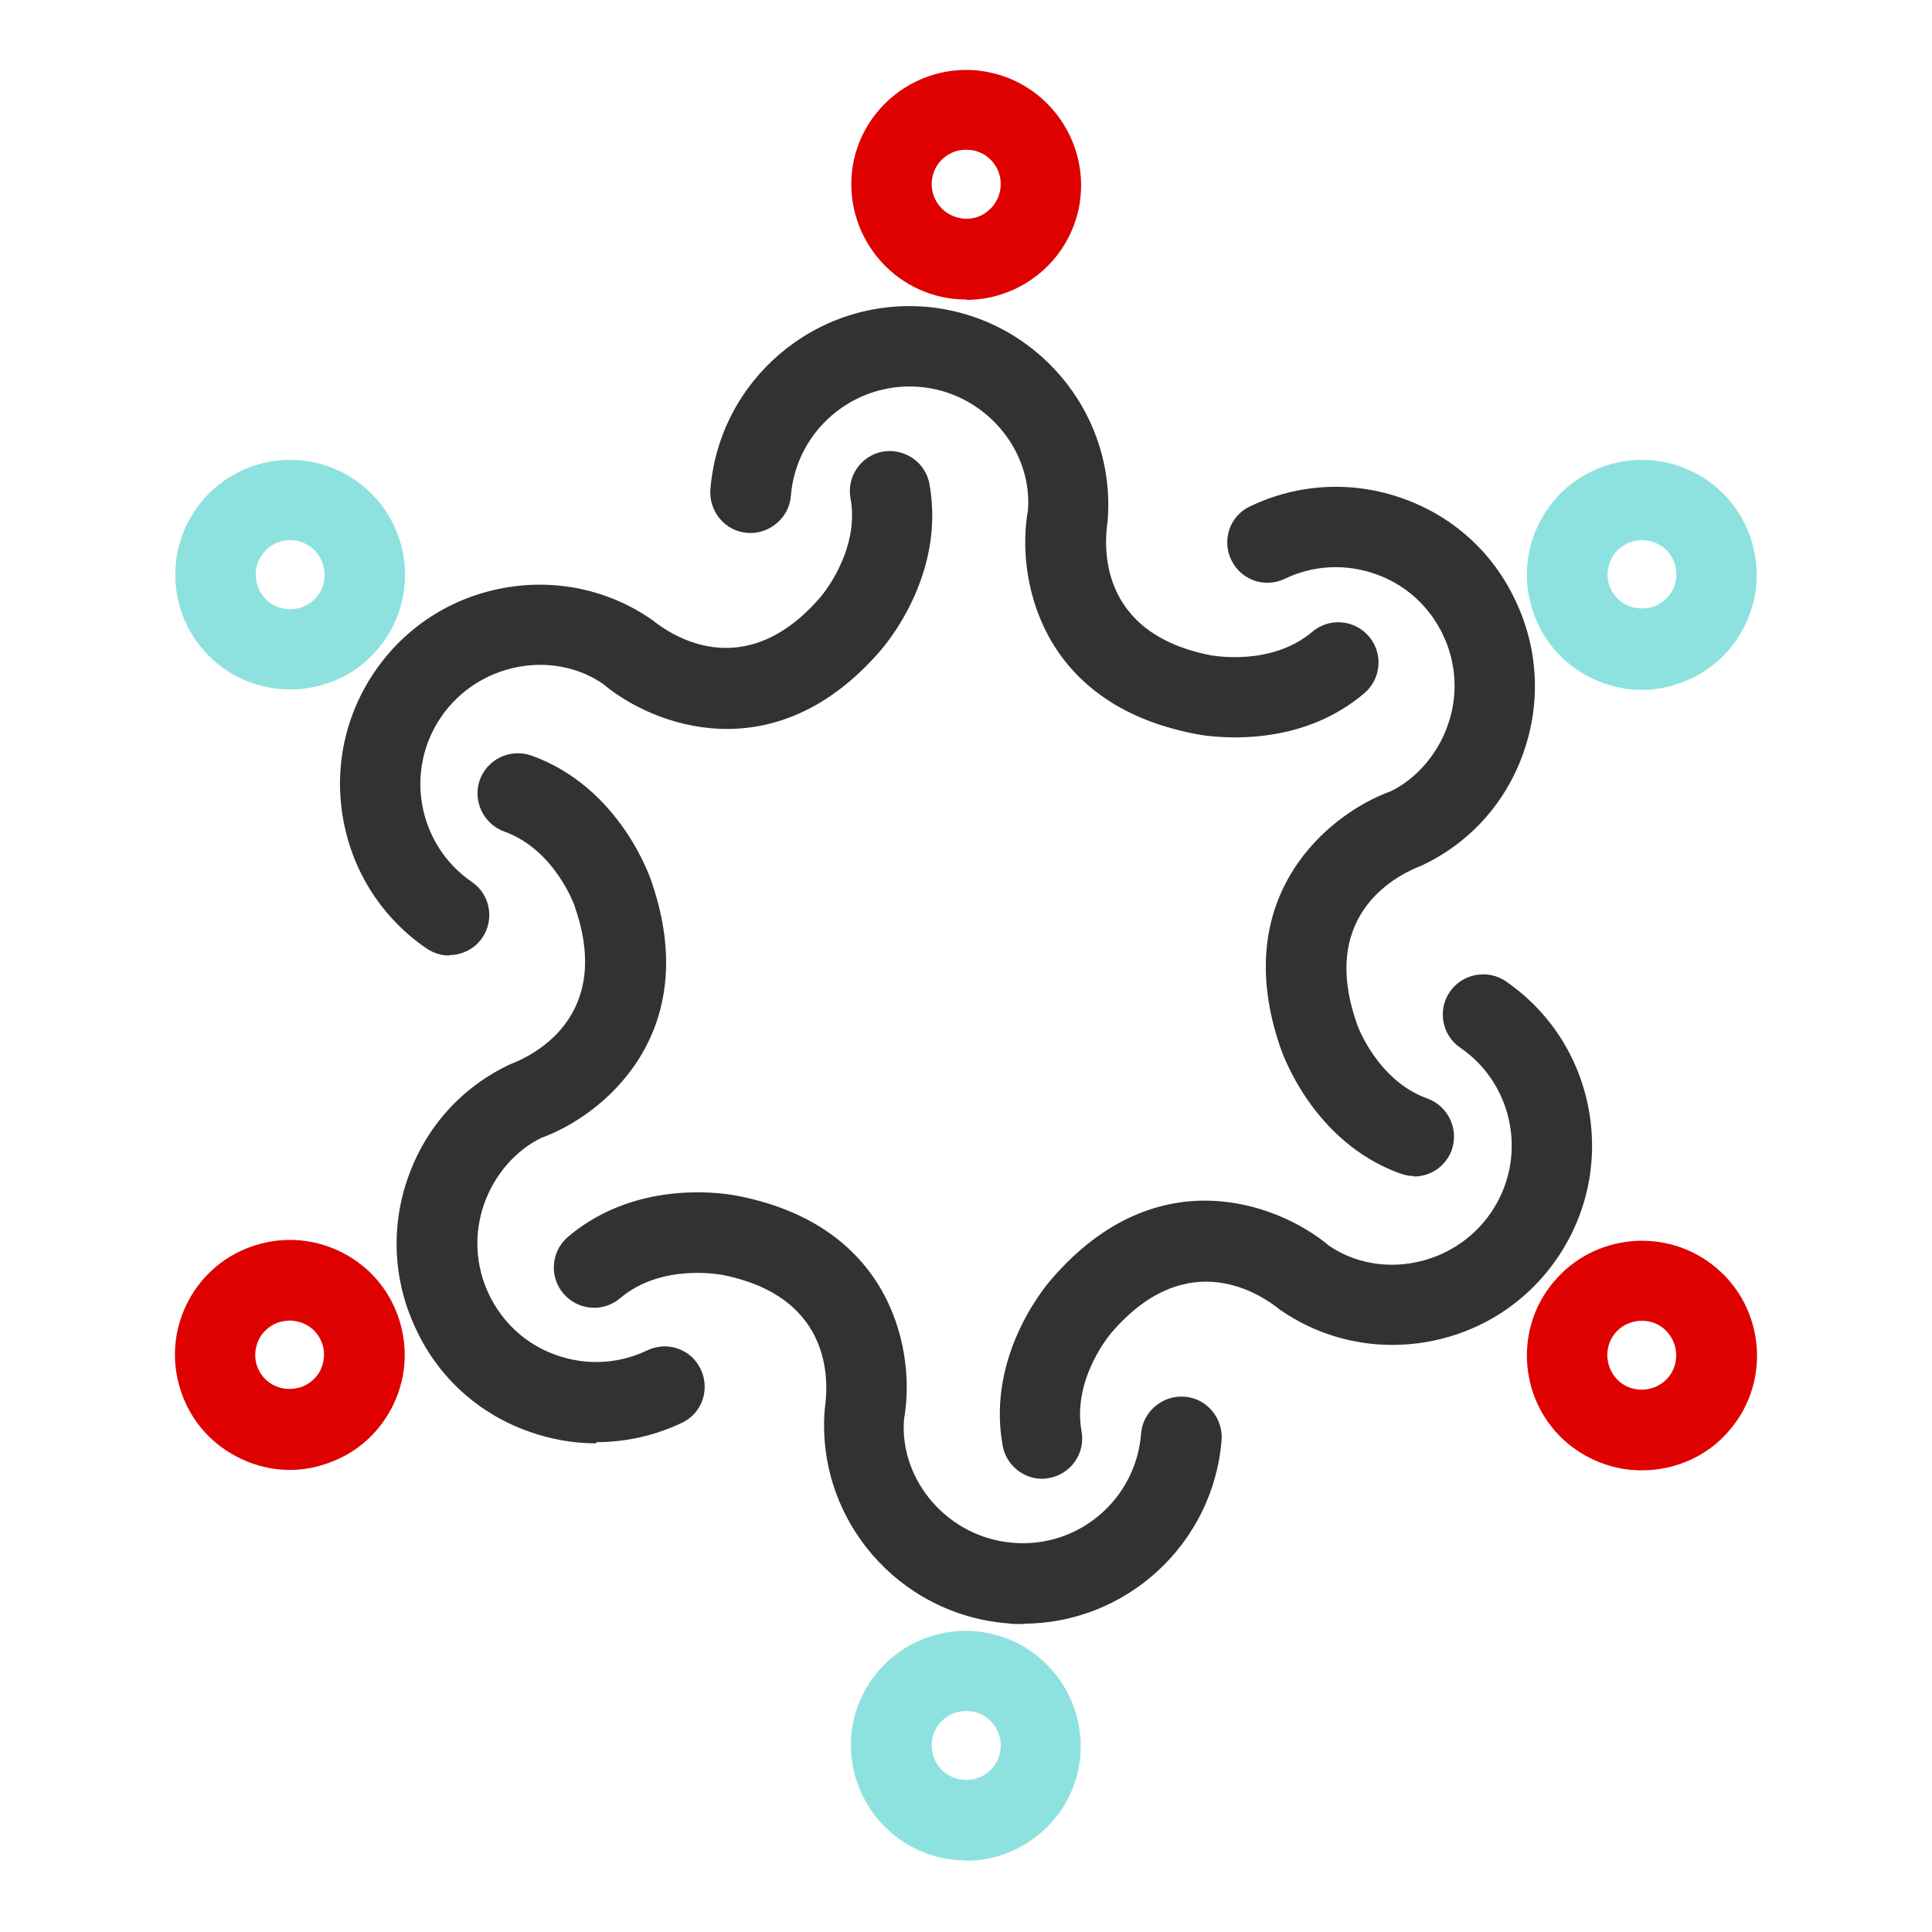 <svg width="48" height="48" viewBox="0 0 48 48" fill="none" xmlns="http://www.w3.org/2000/svg">
<path d="M30.679 18.32C30.109 18.32 29.719 18.24 29.679 18.23C25.759 17.47 25.249 14.27 25.539 12.68C25.659 11.16 24.439 9.73 22.819 9.61C21.199 9.49 19.779 10.7 19.649 12.32C19.609 12.87 19.109 13.28 18.569 13.24C18.019 13.2 17.609 12.71 17.649 12.16C17.869 9.44 20.259 7.41 22.979 7.62C25.699 7.84 27.739 10.22 27.519 12.94C27.439 13.48 27.219 15.72 30.079 16.28C30.109 16.28 31.569 16.57 32.599 15.7C33.019 15.34 33.649 15.39 34.009 15.81C34.369 16.23 34.319 16.86 33.899 17.22C32.819 18.14 31.549 18.32 30.679 18.32Z" fill="#323232"/>
<path d="M24.01 7.44C23.85 7.44 23.68 7.43 23.52 7.4C21.97 7.13 20.93 5.65 21.19 4.1C21.46 2.55 22.95 1.51 24.49 1.78C26.04 2.05 27.08 3.53 26.82 5.08C26.58 6.47 25.37 7.45 24.01 7.45V7.44ZM24 3.72C23.59 3.72 23.23 4.01 23.16 4.43C23.08 4.89 23.39 5.34 23.86 5.42C24.32 5.51 24.77 5.19 24.85 4.72C24.93 4.25 24.62 3.81 24.15 3.73C24.1 3.73 24.05 3.72 24 3.72Z" fill="#DF0000"/>
<path d="M25.42 40.35C25.29 40.35 25.16 40.35 25.03 40.331C22.31 40.111 20.27 37.73 20.49 35.011C20.57 34.471 20.79 32.23 17.93 31.671C17.9 31.671 16.44 31.381 15.41 32.251C14.99 32.611 14.36 32.56 14 32.141C13.64 31.721 13.69 31.09 14.11 30.73C15.9 29.21 18.22 29.691 18.32 29.71C22.24 30.471 22.75 33.67 22.46 35.261C22.34 36.781 23.56 38.211 25.18 38.331C26.8 38.461 28.22 37.251 28.35 35.62C28.39 35.071 28.88 34.66 29.43 34.7C29.98 34.74 30.39 35.23 30.35 35.781C30.14 38.37 27.97 40.34 25.42 40.34V40.35Z" fill="#323232"/>
<path d="M24 46.22C23.84 46.22 23.671 46.21 23.511 46.18C21.96 45.91 20.921 44.43 21.18 42.88C21.451 41.33 22.93 40.29 24.48 40.56C26.03 40.83 27.07 42.31 26.811 43.86C26.57 45.25 25.36 46.23 24 46.23V46.22ZM24 42.51C23.59 42.51 23.23 42.8 23.16 43.22C23.081 43.69 23.39 44.13 23.86 44.21C24.331 44.29 24.77 43.98 24.851 43.51C24.93 43.05 24.62 42.6 24.151 42.52C24.101 42.52 24.05 42.51 24 42.51Z" fill="#8DE2E0"/>
<path d="M14.809 35.86C14.249 35.86 13.689 35.76 13.149 35.57C11.899 35.13 10.899 34.23 10.339 33.03C9.769 31.84 9.699 30.49 10.139 29.25C10.579 28 11.479 27 12.679 26.44C13.179 26.25 15.239 25.31 14.289 22.55C14.289 22.52 13.789 21.11 12.529 20.66C12.009 20.47 11.739 19.9 11.919 19.38C12.109 18.86 12.669 18.59 13.199 18.77C15.409 19.56 16.159 21.82 16.189 21.91C17.489 25.69 14.969 27.72 13.449 28.27C12.829 28.57 12.289 29.17 12.029 29.91C11.769 30.65 11.809 31.45 12.149 32.16C12.489 32.87 13.079 33.41 13.829 33.67C14.569 33.93 15.369 33.89 16.079 33.55C16.579 33.31 17.179 33.52 17.409 34.02C17.649 34.52 17.439 35.12 16.939 35.35C16.269 35.67 15.539 35.83 14.819 35.83L14.809 35.86Z" fill="#323232"/>
<path d="M7.201 36.52C6.791 36.52 6.381 36.429 6.001 36.249C5.311 35.929 4.781 35.359 4.521 34.639C4.261 33.919 4.291 33.15 4.611 32.459C4.931 31.77 5.501 31.239 6.221 30.98C6.931 30.72 7.711 30.75 8.401 31.07C9.091 31.39 9.621 31.959 9.881 32.679C10.14 33.4 10.111 34.169 9.791 34.859C9.471 35.55 8.901 36.08 8.181 36.34C7.861 36.459 7.531 36.52 7.201 36.52ZM7.201 32.809C7.101 32.809 7.001 32.83 6.901 32.859C6.691 32.94 6.511 33.099 6.421 33.3C6.331 33.499 6.311 33.739 6.391 33.95C6.471 34.169 6.631 34.34 6.831 34.429C7.041 34.529 7.271 34.529 7.491 34.459C7.701 34.38 7.881 34.219 7.971 34.02C8.061 33.819 8.081 33.58 8.001 33.37C7.921 33.15 7.761 32.98 7.561 32.889C7.451 32.84 7.321 32.809 7.201 32.809Z" fill="#DF0000"/>
<path d="M35.139 29.22C35.029 29.22 34.919 29.2 34.8 29.16C32.59 28.37 31.84 26.11 31.809 26.02C30.509 22.24 33.029 20.21 34.55 19.66C35.169 19.36 35.709 18.76 35.969 18.02C36.23 17.28 36.19 16.48 35.849 15.77C35.51 15.06 34.919 14.52 34.169 14.26C33.429 14 32.63 14.04 31.919 14.38C31.419 14.62 30.829 14.41 30.59 13.91C30.349 13.41 30.559 12.81 31.059 12.58C32.249 12.01 33.599 11.94 34.84 12.38C36.09 12.82 37.09 13.72 37.65 14.92C38.219 16.11 38.289 17.46 37.849 18.7C37.41 19.95 36.51 20.95 35.309 21.51C34.809 21.7 32.749 22.64 33.7 25.4C33.7 25.43 34.2 26.84 35.459 27.29C35.98 27.48 36.249 28.05 36.069 28.57C35.919 28.98 35.539 29.23 35.13 29.23L35.139 29.22Z" fill="#323232"/>
<path d="M40.79 17.14C40.38 17.14 39.97 17.05 39.59 16.87C38.9 16.55 38.37 15.98 38.11 15.26C37.85 14.54 37.88 13.77 38.2 13.08C38.52 12.39 39.09 11.86 39.81 11.6C40.52 11.34 41.3 11.37 41.99 11.69C42.68 12.01 43.21 12.58 43.47 13.3C43.73 14.02 43.7 14.79 43.38 15.48C43.06 16.17 42.49 16.7 41.77 16.96C41.45 17.08 41.12 17.14 40.79 17.14ZM40.8 13.42C40.7 13.42 40.6 13.44 40.5 13.47C40.29 13.55 40.11 13.71 40.02 13.91C39.93 14.11 39.91 14.35 39.99 14.56C40.07 14.78 40.23 14.95 40.43 15.04C40.63 15.13 40.87 15.14 41.09 15.07C41.3 14.99 41.48 14.83 41.57 14.63C41.66 14.43 41.68 14.19 41.6 13.98C41.52 13.76 41.36 13.59 41.16 13.5C41.05 13.45 40.92 13.42 40.8 13.42Z" fill="#8DE2E0"/>
<path d="M25.891 36.74C25.421 36.74 25.001 36.4 24.911 35.92C24.491 33.61 26.071 31.84 26.141 31.76C28.761 28.74 31.781 29.91 33.021 30.95C34.281 31.81 36.121 31.47 37.041 30.13C37.961 28.79 37.621 26.95 36.281 26.03C35.821 25.72 35.711 25.09 36.021 24.64C36.331 24.19 36.961 24.07 37.411 24.38C38.501 25.13 39.231 26.26 39.471 27.56C39.711 28.86 39.431 30.18 38.681 31.27C37.931 32.36 36.801 33.09 35.501 33.33C34.201 33.57 32.881 33.29 31.801 32.54C31.381 32.2 29.541 30.89 27.631 33.09C27.611 33.11 26.631 34.24 26.871 35.56C26.971 36.1 26.611 36.62 26.071 36.72C26.011 36.73 25.951 36.74 25.891 36.74Z" fill="#323232"/>
<path d="M40.789 36.53C40.139 36.53 39.499 36.31 38.959 35.87C37.749 34.86 37.589 33.05 38.599 31.85C39.609 30.64 41.419 30.48 42.629 31.49C43.839 32.5 43.999 34.31 42.989 35.51C42.429 36.19 41.609 36.53 40.789 36.53ZM40.239 34.33C40.599 34.63 41.149 34.58 41.449 34.22C41.749 33.86 41.699 33.32 41.339 33.01C40.979 32.71 40.429 32.76 40.129 33.12C39.829 33.48 39.879 34.02 40.239 34.33Z" fill="#DF0000"/>
<path d="M11.161 23.74C10.961 23.74 10.771 23.68 10.591 23.56C9.501 22.81 8.771 21.68 8.531 20.38C8.291 19.08 8.571 17.76 9.321 16.67C10.071 15.58 11.201 14.85 12.501 14.61C13.801 14.37 15.121 14.65 16.201 15.4C16.621 15.74 18.461 17.05 20.371 14.85C20.391 14.83 21.371 13.7 21.131 12.38C21.031 11.84 21.391 11.32 21.931 11.22C22.471 11.13 22.991 11.48 23.091 12.02C23.511 14.33 21.931 16.1 21.861 16.18C19.241 19.2 16.211 18.03 14.981 16.99C13.721 16.13 11.881 16.47 10.961 17.81C10.041 19.15 10.381 20.99 11.721 21.91C12.181 22.22 12.291 22.85 11.981 23.3C11.791 23.58 11.471 23.73 11.151 23.73L11.161 23.74Z" fill="#323232"/>
<path d="M7.209 17.13C6.559 17.13 5.909 16.91 5.379 16.47C4.169 15.46 4.009 13.65 5.019 12.45C6.029 11.24 7.829 11.08 9.039 12.09C10.249 13.1 10.409 14.91 9.399 16.11C8.839 16.79 8.019 17.13 7.199 17.13H7.209ZM7.209 13.42C6.959 13.42 6.719 13.52 6.549 13.73C6.249 14.09 6.299 14.63 6.659 14.94C7.019 15.24 7.569 15.19 7.869 14.83C8.169 14.47 8.119 13.93 7.759 13.62C7.599 13.49 7.409 13.42 7.209 13.42Z" fill="#8DE2E0"/>
</svg>
